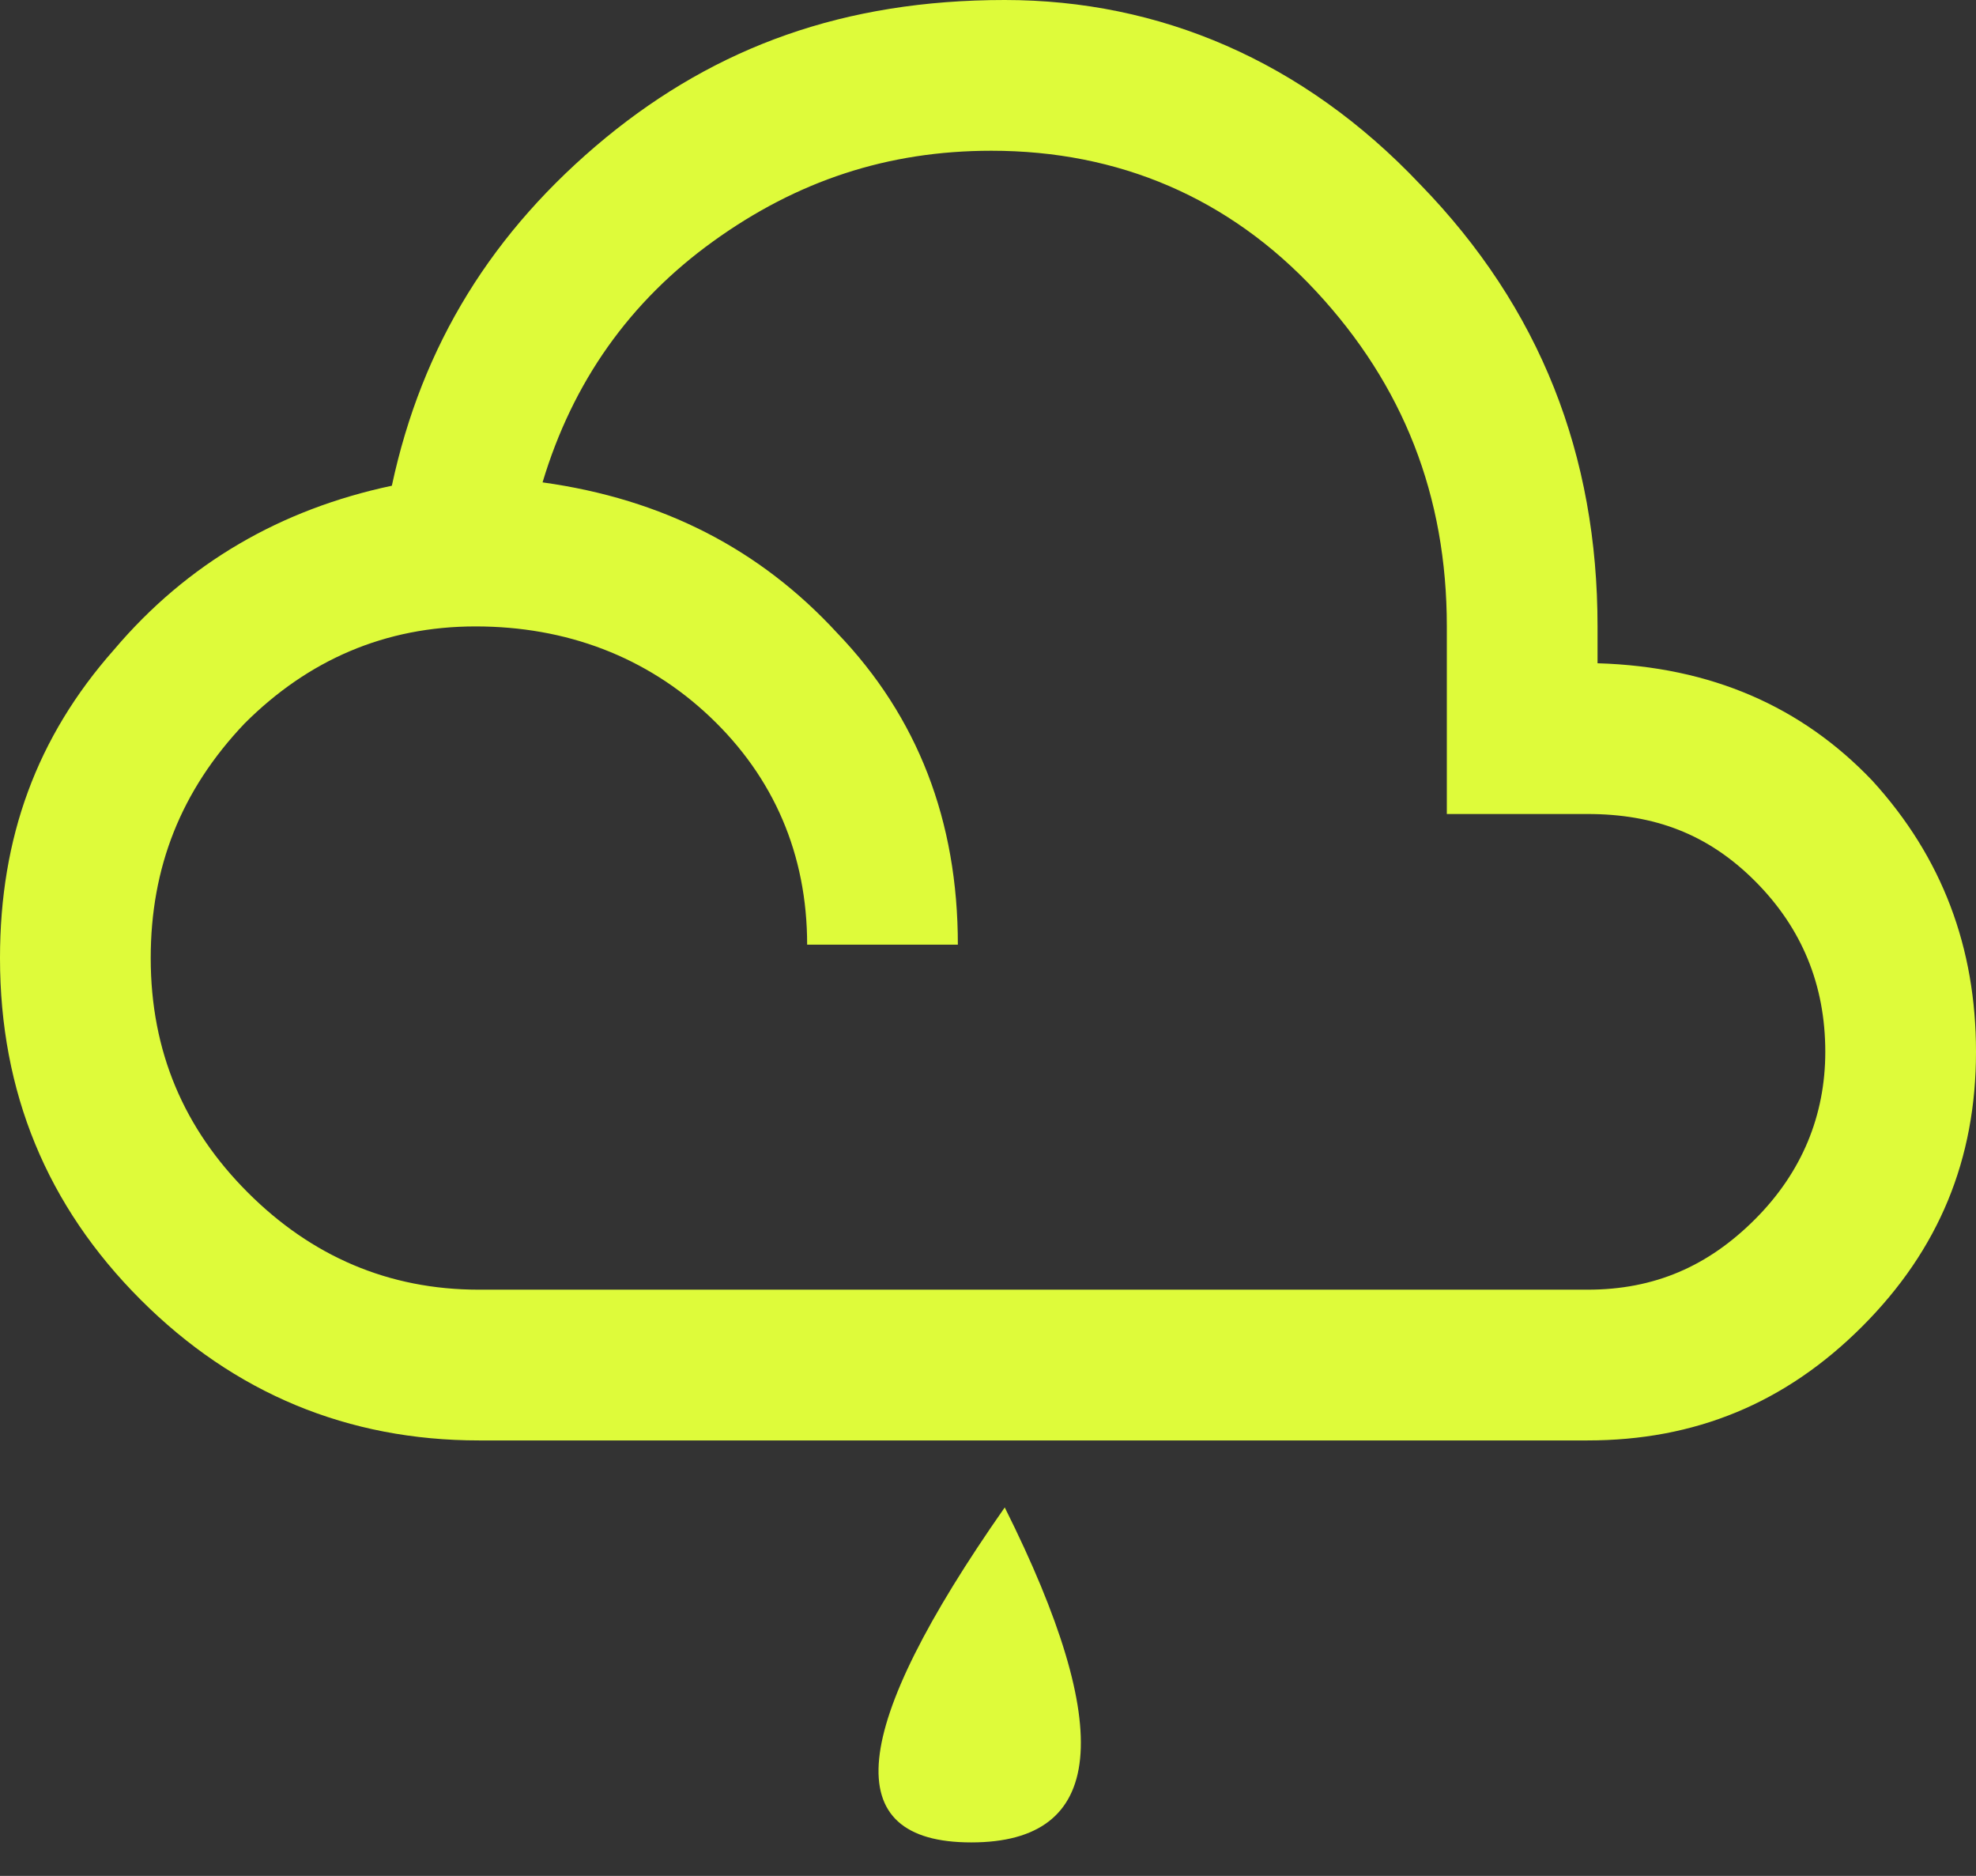<!-- Erstellt mit https://yqnn.github.io/svg-path-editor/ -->
<svg xmlns="http://www.w3.org/2000/svg" viewBox="0 0 59 56">
	<rect x="0" y="0" width="59" height="56" fill="#333333" stroke="none"/>
	<path d="M 14.3 43 C 10.4 43 7 41.6 4.2 38.8 C 1.4 36 0 32.6 0 28.6 C 0 25 1.1 22 3.4 19.4 C 5.6 16.8 8.4 15.2 11.7 14.5 C 12.6 10.3 14.7 6.9 18.1 4.1 C 21.4 1.4 25.2 0 30 0 C 34.6 0 38.9 1.8 42.4 5.5 C 46 9.2 47.7 13.6 47.7 18.7 V 19.8 C 51.1 19.9 53.8 21.1 55.9 23.3 C 58 25.6 59 28.3 59 31.4 C 59 34.6 57.9 37.3 55.6 39.6 C 53.3 41.9 50.6 43 47.4 43 H 14.3 Z M 14.3 38.5 H 47.4 C 49.4 38.5 51 37.8 52.4 36.4 C 53.8 35 54.5 33.3 54.5 31.4 C 54.5 29.4 53.8 27.7 52.4 26.3 C 51 24.9 49.4 24.3 47.4 24.3 H 43.2 V 18.7 C 43.2 14.8 41.9 11.5 39.3 8.7 C 36.7 5.9 33.4 4.5 29.6 4.5 C 26.5 4.5 23.8 5.4 21.3 7.2 C 18.8 9 17.1 11.4 16.2 14.4 C 19.8 14.9 22.7 16.4 25 18.9 C 27.4 21.4 28.6 24.5 28.6 28.2 H 24.1 C 24.1 25.5 23.1 23.2 21.2 21.4 C 19.3 19.6 16.9 18.7 14.2 18.7 C 11.5 18.7 9.2 19.7 7.3 21.6 C 5.4 23.6 4.5 25.9 4.5 28.6 C 4.5 31.4 5.5 33.7 7.4 35.6 C 9.3 37.5 11.6 38.5 14.3 38.5 Z M 30 45 Q 23 55 29 55 T 30 45" fill="#DEFB3A"/>
</svg>